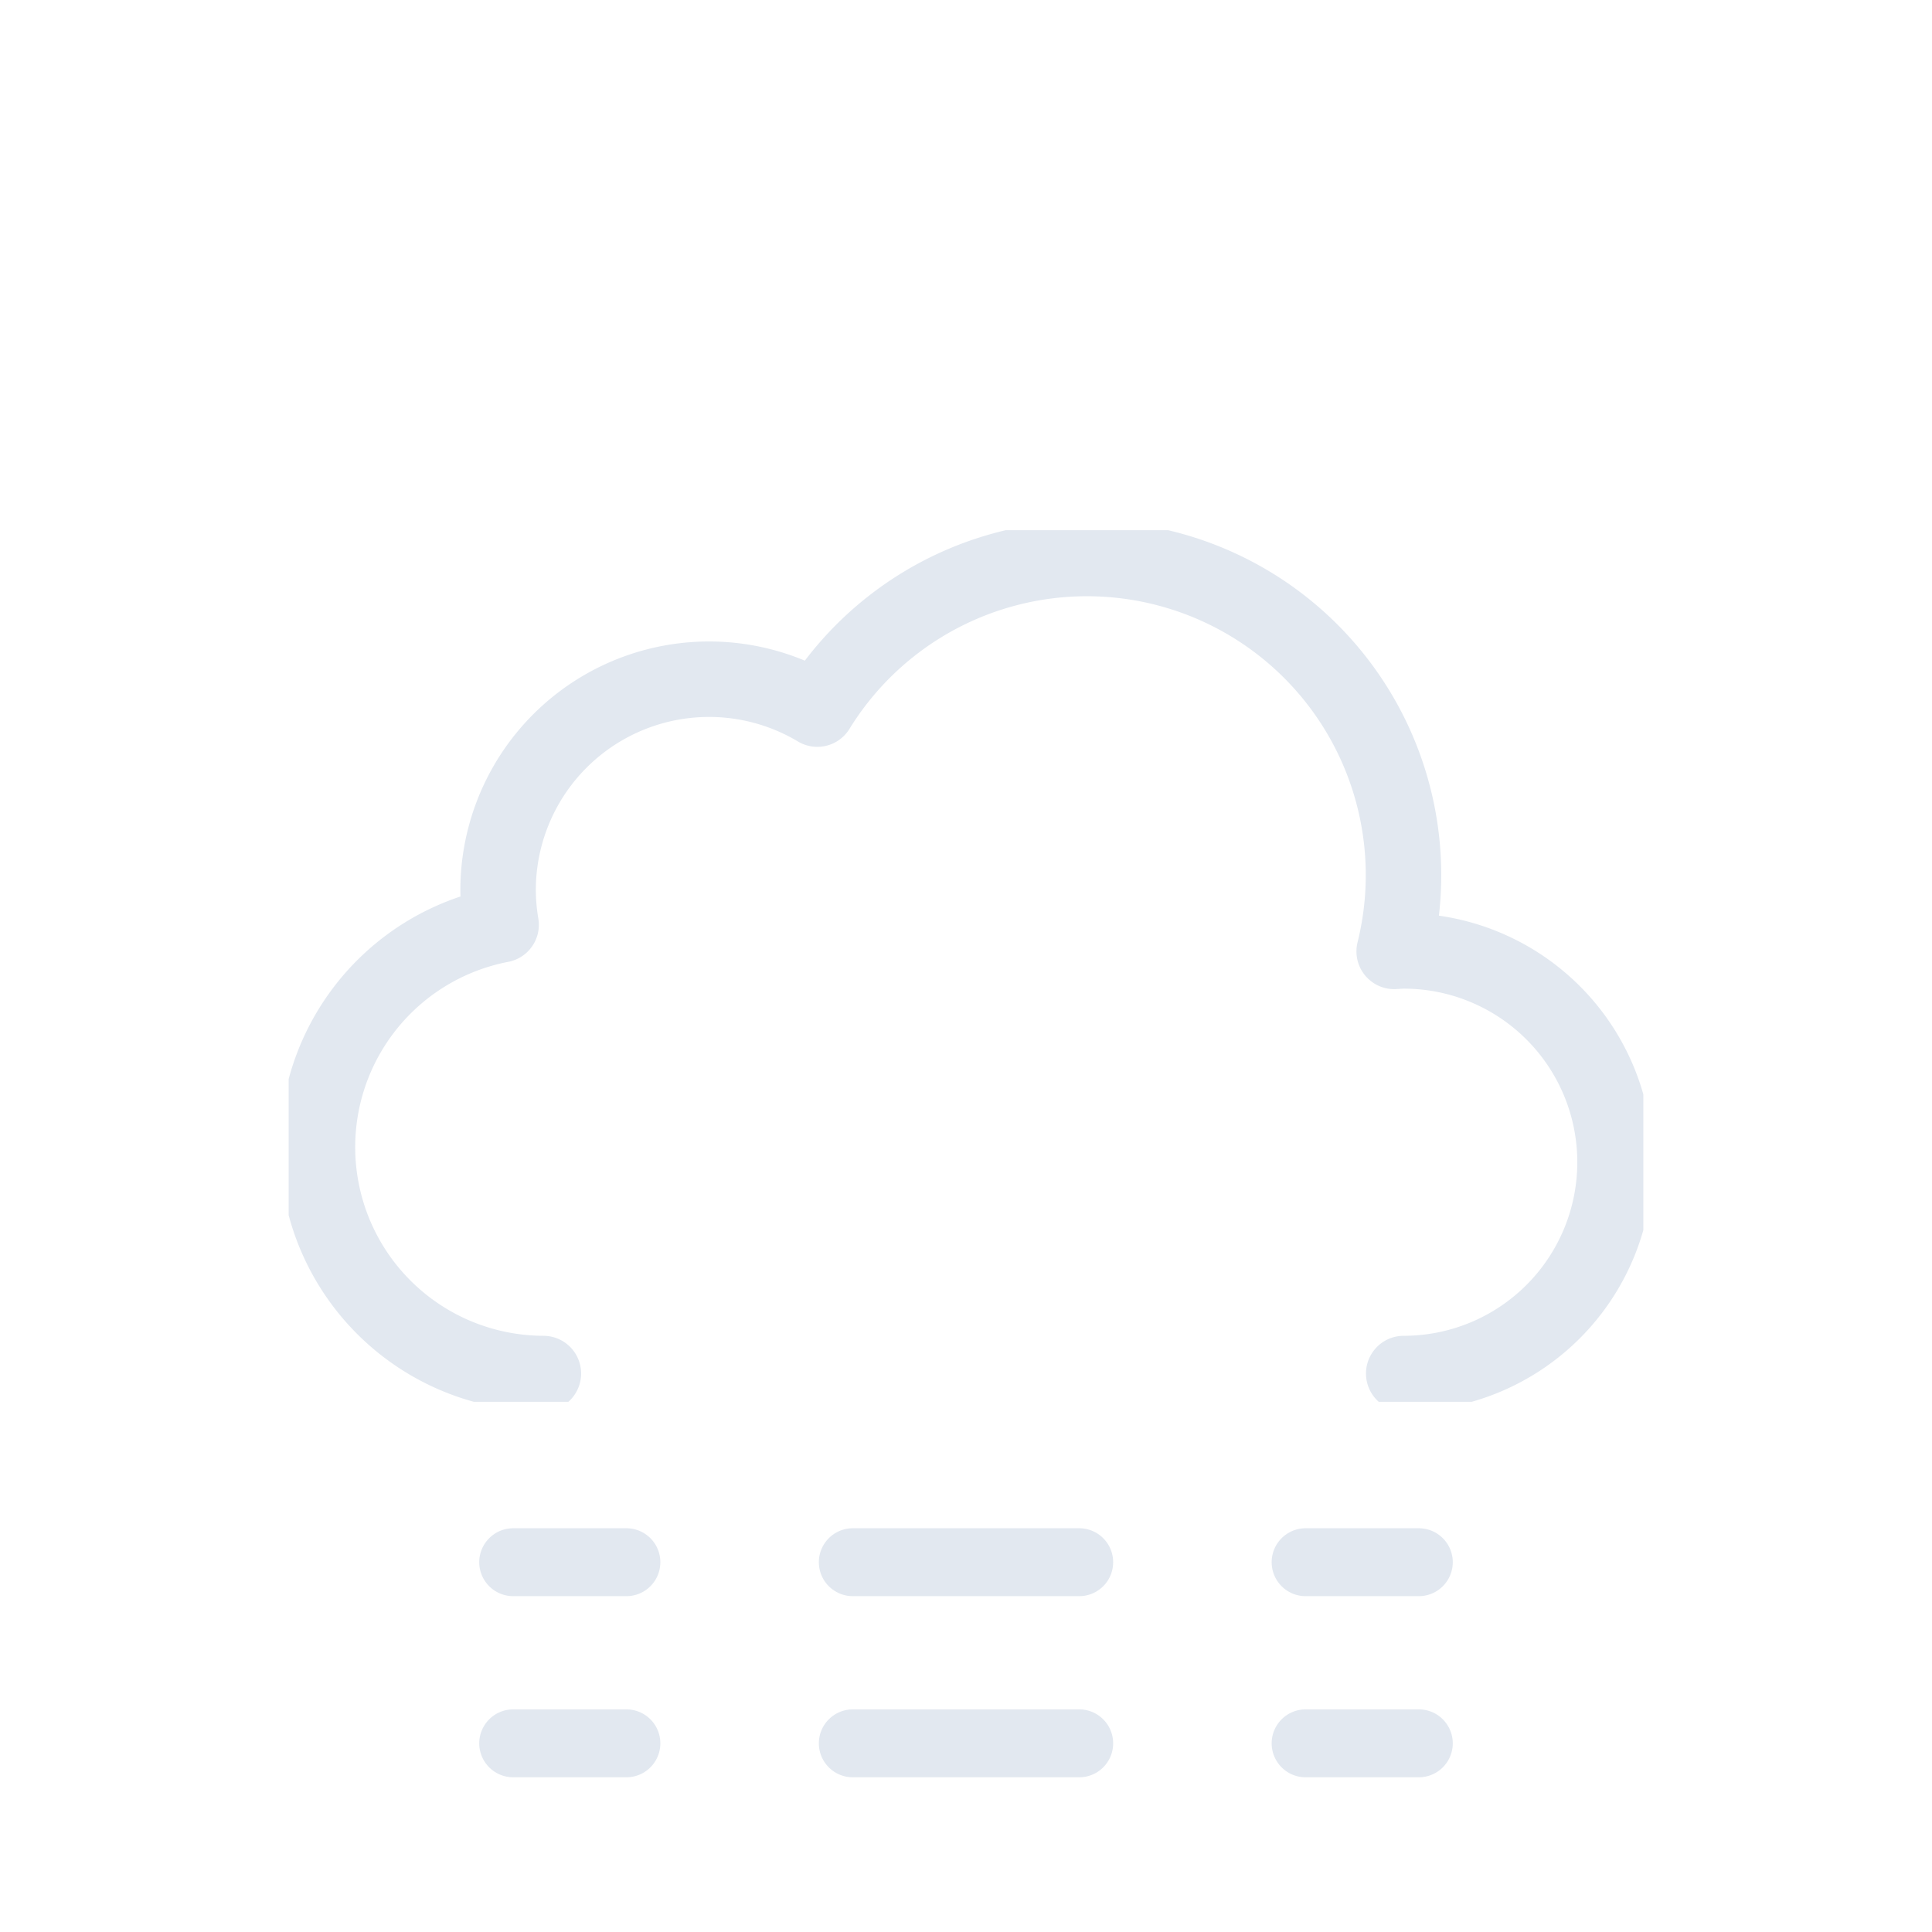 <svg xmlns="http://www.w3.org/2000/svg" xmlns:xlink="http://www.w3.org/1999/xlink" viewBox="0 0 512 512">
    <defs>
        <symbol id="a" viewBox="0 0 359 231">
            <path d="M295.5,223.5a56,56,0,0,0,0-112c-.85,0-1.68.09-2.53.13A83.9,83.9,0,0,0,140.1,47.42,55.91,55.91,0,0,0,55.5,95.5a56.56,56.56,0,0,0,.8,9.08A60,60,0,0,0,67.5,223.5" fill="none" stroke="#e2e8f0" stroke-linecap="round" stroke-linejoin="round" stroke-width="20"/>
        </symbol>
        <symbol id="b" viewBox="0 0 258 66">
            <line x1="9" y1="57" x2="39" y2="57" fill="none" stroke="#e2e8f0" stroke-linecap="round" stroke-miterlimit="10" stroke-width="18"/>
            <line x1="99" y1="57" x2="189" y2="57" fill="none" stroke="#e2e8f0" stroke-linecap="round" stroke-miterlimit="10" stroke-width="18" stroke-dasharray="60 60"/>
            <line x1="219" y1="57" x2="249" y2="57" fill="none" stroke="#e2e8f0" stroke-linecap="round" stroke-miterlimit="10" stroke-width="18"/>
            <line x1="9" y1="9" x2="39" y2="9" fill="none" stroke="#e2e8f0" stroke-linecap="round" stroke-miterlimit="10" stroke-width="18"/>
            <line x1="99" y1="9" x2="189" y2="9" fill="none" stroke="#e2e8f0" stroke-linecap="round" stroke-miterlimit="10" stroke-width="18" stroke-dasharray="60 60"/>
            <line x1="219" y1="9" x2="249" y2="9" fill="none" stroke="#e2e8f0" stroke-linecap="round" stroke-miterlimit="10" stroke-width="18"/>
        </symbol>
    </defs>
    <use width="359" height="231" transform="translate(76.5 140.5)" xlink:href="#a"/>
    <use width="258" height="66" transform="translate(127 405)" xlink:href="#b"/>
</svg>
